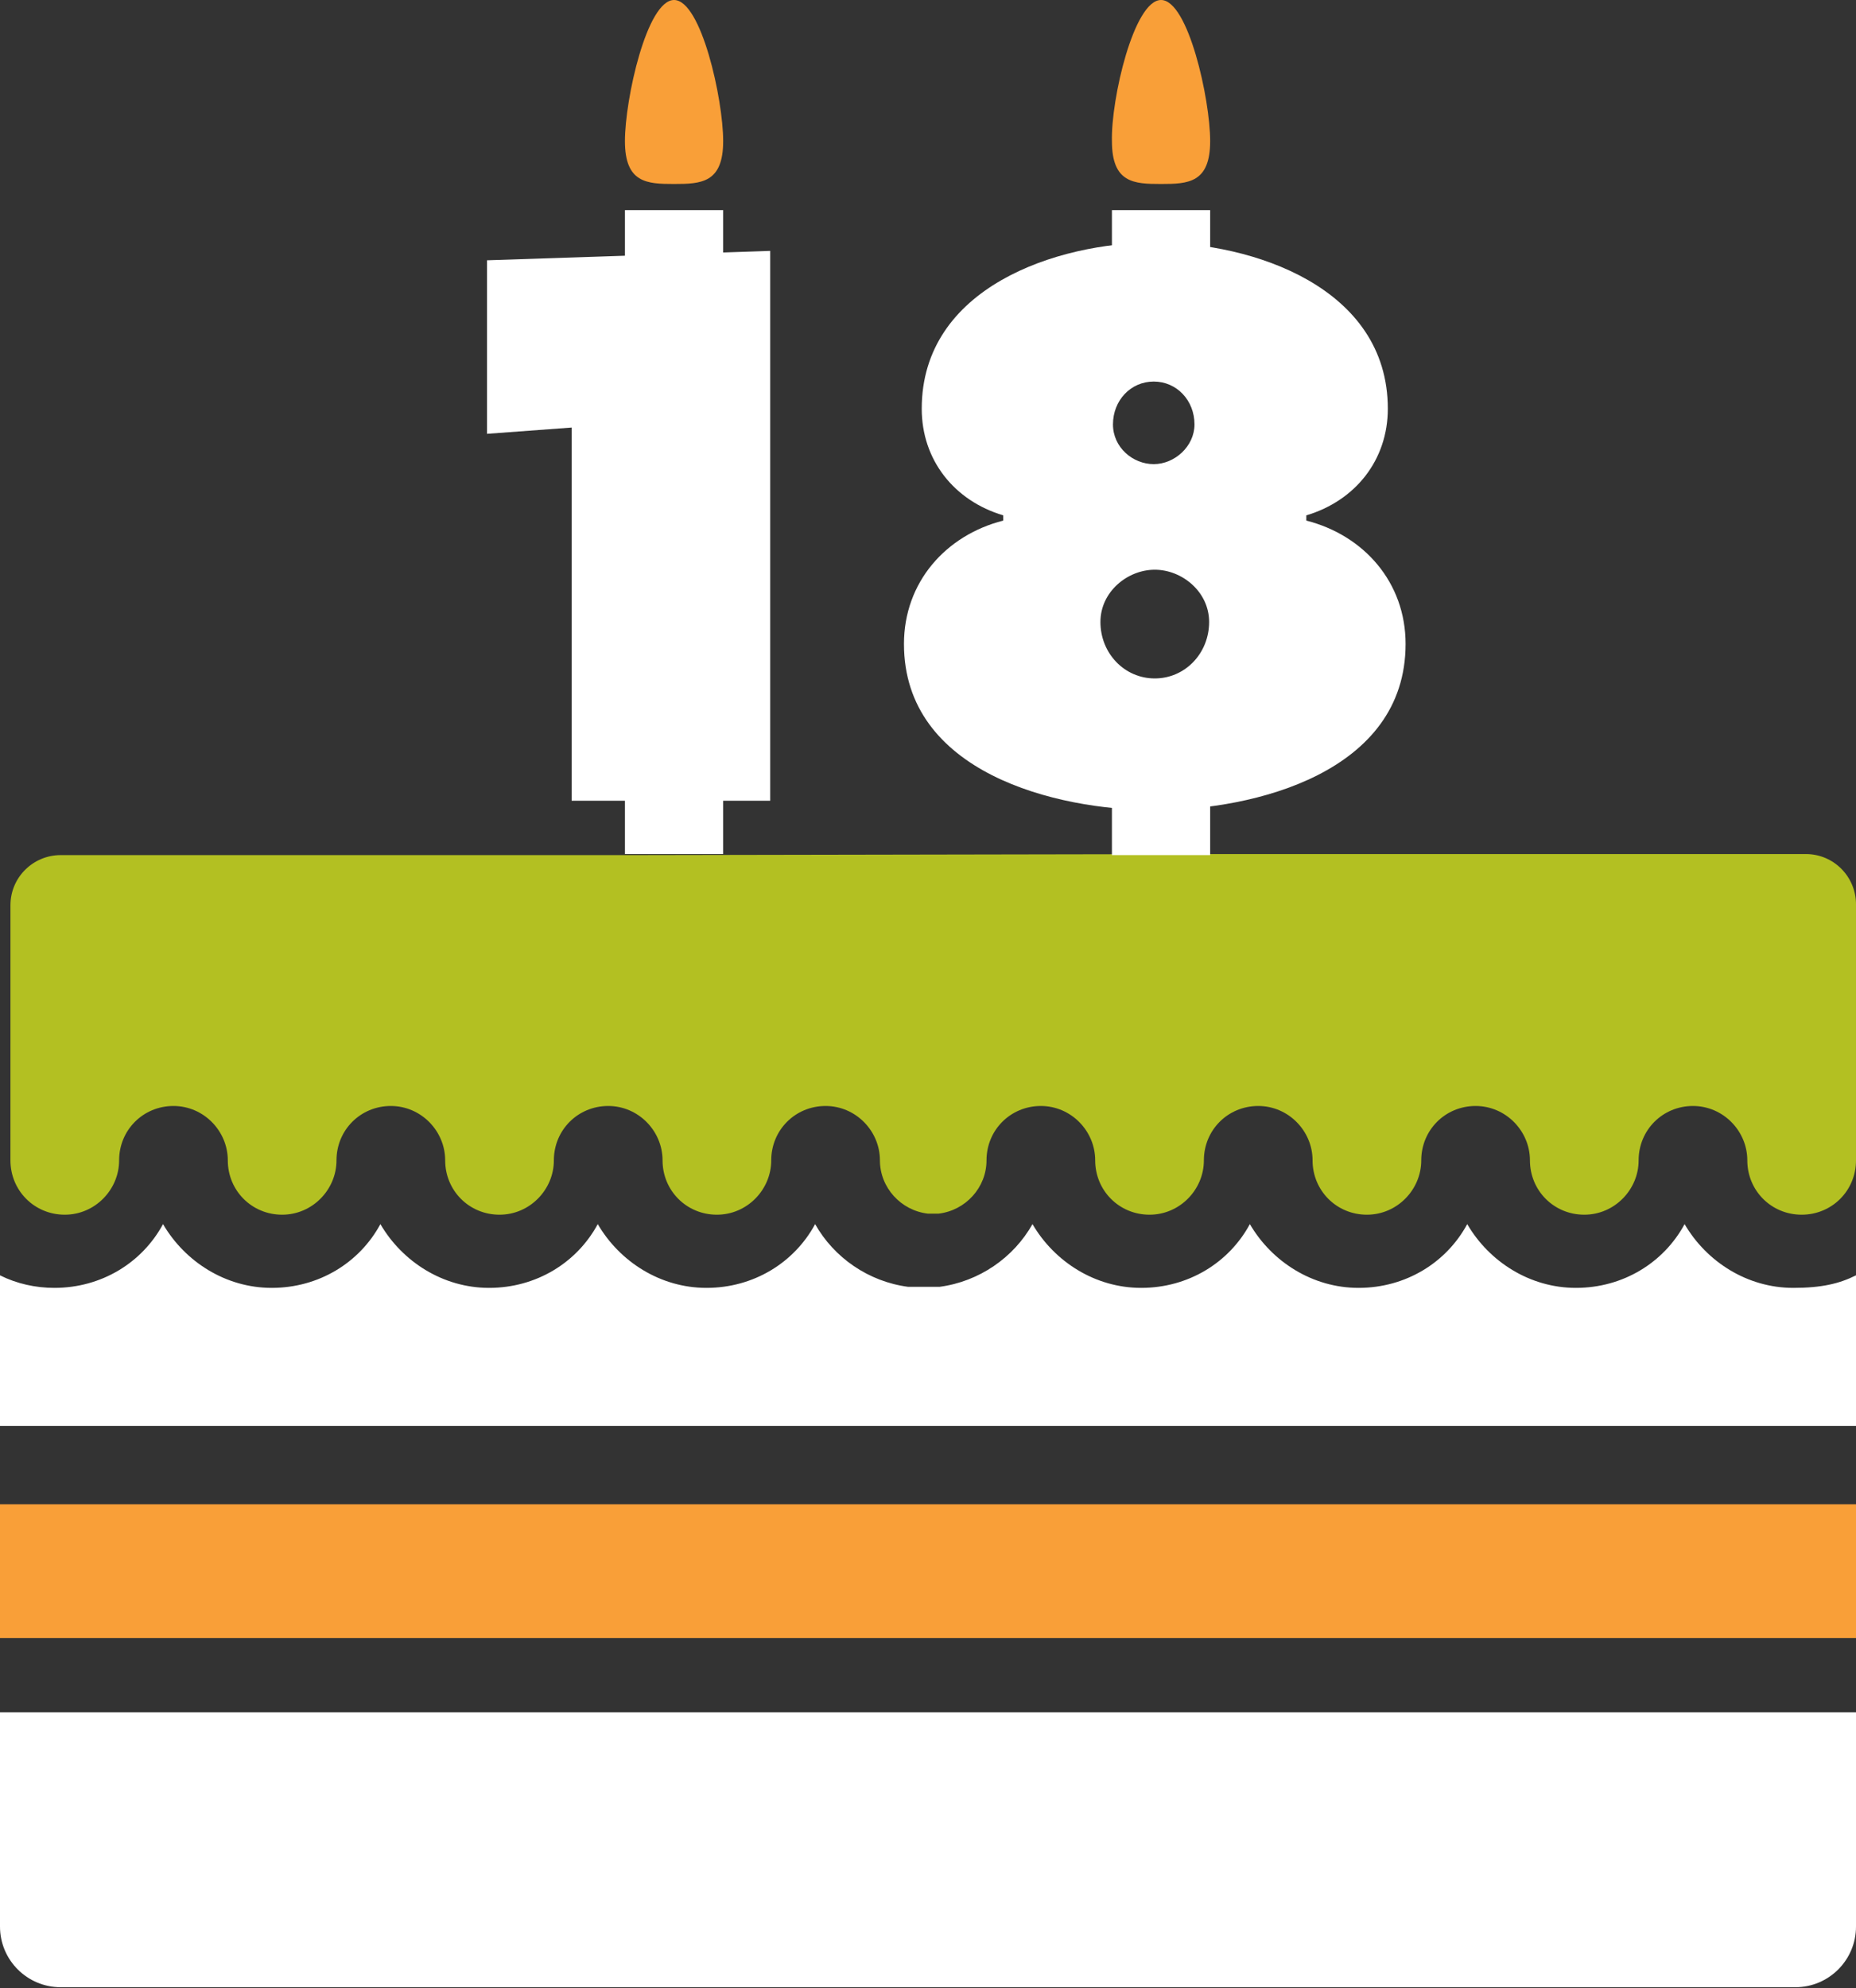 <?xml version="1.0" encoding="utf-8"?>
<!-- Generator: Adobe Illustrator 21.0.2, SVG Export Plug-In . SVG Version: 6.00 Build 0)  -->
<svg version="1.1" id="Layer_1" xmlns="http://www.w3.org/2000/svg" xmlns:xlink="http://www.w3.org/1999/xlink" x="0px" y="0px"
	 viewBox="0 0 177.6 190.2" style="enable-background:new 0 0 177.6 190.2;" xml:space="preserve">
<rect x="0" y="0" width="177.6" height="190.2" fill="#333333" stroke="none"/>
<style type="text/css">
	.st0{fill:#B3C022;}
	.st1{fill:#FFFFFF;}
	.st2{fill:#F99F38;}
</style>
<path class="st0" d="M115.8,81.7h57c2.7,0,4.8,2.2,4.8,4.8v2.5v2.5v19.5c0,2.9-2.3,5.2-5.2,5.2s-5.2-2.3-5.2-5.2
	c0-2.8-2.3-5.2-5.2-5.2c-2.9,0-5.2,2.3-5.2,5.2c0,2.8-2.3,5.2-5.2,5.2s-5.2-2.3-5.2-5.2c0-2.8-2.3-5.2-5.2-5.2s-5.2,2.3-5.2,5.2
	c0,2.8-2.3,5.2-5.2,5.2c-2.9,0-5.2-2.3-5.2-5.2c0-2.8-2.3-5.2-5.2-5.2c-2.9,0-5.2,2.3-5.2,5.2c0,2.8-2.3,5.2-5.2,5.2
	c-2.9,0-5.2-2.3-5.2-5.2c0-2.8-2.3-5.2-5.2-5.2c-2.9,0-5.2,2.3-5.2,5.2c0,2.6-2,4.8-4.6,5.1c0,0-0.1,0-0.1,0c0,0-0.1,0-0.1,0
	c0,0-0.1,0-0.1,0c0,0-0.1,0-0.1,0c0,0-0.1,0-0.1,0c0,0-0.1,0-0.1,0c0,0-0.1,0-0.1,0c0,0-0.1,0-0.1,0c0,0-0.1,0-0.1,0
	c0,0-0.1,0-0.1,0c-2.6-0.3-4.6-2.5-4.6-5.1c0-2.8-2.3-5.2-5.2-5.2c-2.9,0-5.2,2.3-5.2,5.2c0,2.8-2.3,5.2-5.2,5.2
	c-2.9,0-5.2-2.3-5.2-5.2c0-2.8-2.3-5.2-5.2-5.2s-5.2,2.3-5.2,5.2c0,2.8-2.3,5.2-5.2,5.2s-5.2-2.3-5.2-5.2c0-2.8-2.3-5.2-5.2-5.2
	c-2.9,0-5.2,2.3-5.2,5.2c0,2.8-2.3,5.2-5.2,5.2s-5.2-2.3-5.2-5.2c0-2.8-2.3-5.2-5.2-5.2c-2.9,0-5.2,2.3-5.2,5.2
	c0,2.8-2.3,5.2-5.2,5.2c-2.9,0-5.2-2.3-5.2-5.2V91.6v-4.2v-0.8c0-2.7,2.2-4.8,4.8-4.8h55"/>
<g>
	<defs>
		<rect id="SVGID_1_" x="-611.2" y="-361.5" width="1400" height="3750"/>
	</defs>
	<clipPath id="SVGID_2_">
		<use xlink:href="#SVGID_1_"  style="overflow:visible;"/>
	</clipPath>
</g>
<rect x="106.4" y="20.1" class="st1" width="9.4" height="4.5"/>
<g>
	<defs>
		<rect id="SVGID_3_" x="-611.2" y="-361.5" width="1400" height="3750"/>
	</defs>
	<clipPath id="SVGID_4_">
		<use xlink:href="#SVGID_3_"  style="overflow:visible;"/>
	</clipPath>
</g>
<polygon class="st1" points="59.8,26.6 59.8,20.1 69.2,20.1 69.2,26.8 "/>
<g>
	<defs>
		<rect id="SVGID_5_" x="-611.2" y="-361.5" width="1400" height="3750"/>
	</defs>
	<clipPath id="SVGID_6_">
		<use xlink:href="#SVGID_5_"  style="overflow:visible;"/>
	</clipPath>
</g>
<rect x="0" y="143.9" class="st2" width="177.6" height="12.8"/>
<g>
	<defs>
		<rect id="SVGID_7_" x="-611.2" y="-361.5" width="1400" height="3750"/>
	</defs>
	<clipPath id="SVGID_8_">
		<use xlink:href="#SVGID_7_"  style="overflow:visible;"/>
	</clipPath>
</g>
<polygon class="st1" points="46.6,24.9 73.7,24 73.7,76.6 54.7,76.6 54.7,40.9 46.6,41.5 "/>
<rect x="59.8" y="75.1" class="st1" width="9.4" height="6.6"/>
<rect x="106.4" y="76.6" class="st1" width="9.4" height="5.2"/>
<path class="st1" d="M106.5,40.6c0,2.2,1.9,3.8,3.9,3.8c2,0,3.9-1.7,3.9-3.8c0-2.3-1.7-4.1-3.9-4.1
	C108.2,36.5,106.5,38.3,106.5,40.6 M105.3,59.5c0,3,2.3,5.4,5.2,5.4c2.9,0,5.2-2.4,5.2-5.4c0-2.9-2.6-5-5.2-5S105.3,56.6,105.3,59.5
	 M132.8,39.1c0,4.9-3.1,8.8-7.8,10.2v0.5c5.5,1.4,9.5,5.9,9.5,11.8c0,12.3-14.5,15.9-24,15.9c-9.5,0-24-3.6-24-15.9
	c0-5.9,4-10.4,9.5-11.8v-0.5c-4.7-1.4-7.8-5.3-7.8-10.2c0-11.6,12.9-15.9,22.3-15.9C119.9,23.2,132.8,27.5,132.8,39.1"/>
<path class="st1" d="M177.6,122v14.4H0V122c1.6,0.8,3.4,1.2,5.2,1.2c4.5,0,8.4-2.4,10.4-6.1c2.1,3.6,6,6.1,10.4,6.1
	c4.5,0,8.4-2.4,10.4-6.1c2.1,3.6,6,6.1,10.4,6.1c4.5,0,8.4-2.4,10.4-6.1c2.1,3.6,6,6.1,10.4,6.1c4.5,0,8.4-2.4,10.4-6.1
	c1.8,3.2,5.1,5.5,8.9,6c0.1,0,0.2,0,0.3,0c0.1,0,0.2,0,0.3,0c0.1,0,0.2,0,0.3,0c0.1,0,0.2,0,0.3,0c0.1,0,0.2,0,0.3,0
	c0.1,0,0.2,0,0.3,0c0.1,0,0.2,0,0.3,0c0.1,0,0.2,0,0.3,0c0.1,0,0.2,0,0.3,0c0.1,0,0.2,0,0.3,0c3.8-0.5,7.1-2.8,8.9-6
	c2.1,3.6,6,6.1,10.4,6.1c4.5,0,8.4-2.4,10.4-6.1c2.1,3.6,6,6.1,10.4,6.1c4.5,0,8.4-2.4,10.4-6.1c2.1,3.6,6,6.1,10.4,6.1
	c4.5,0,8.4-2.4,10.4-6.1c2.1,3.6,6,6.1,10.4,6.1C174.3,123.2,176,122.8,177.6,122"/>
<path class="st1" d="M177.6,169.7v7.3v7.3c0,3.2-2.6,5.8-5.8,5.8H5.8c-3.2,0-5.8-2.6-5.8-5.8v-7.3v-7.3v-5.9h177.6V169.7z"/>
<path class="st2" d="M111.1,0c2.6,0,4.7,9.5,4.7,13.5c0,4-2.1,4.1-4.7,4.1c-2.6,0-4.7-0.1-4.7-4.1C106.3,9.5,108.5,0,111.1,0"/>
<path class="st2" d="M64.5,0c2.6,0,4.7,9.5,4.7,13.5c0,4-2.1,4.1-4.7,4.1c-2.6,0-4.7-0.1-4.7-4.1C59.8,9.5,61.9,0,64.5,0"/>
<line class="st0" x1="69.2" y1="81.7" x2="106.4" y2="81.7"/>
</svg>
